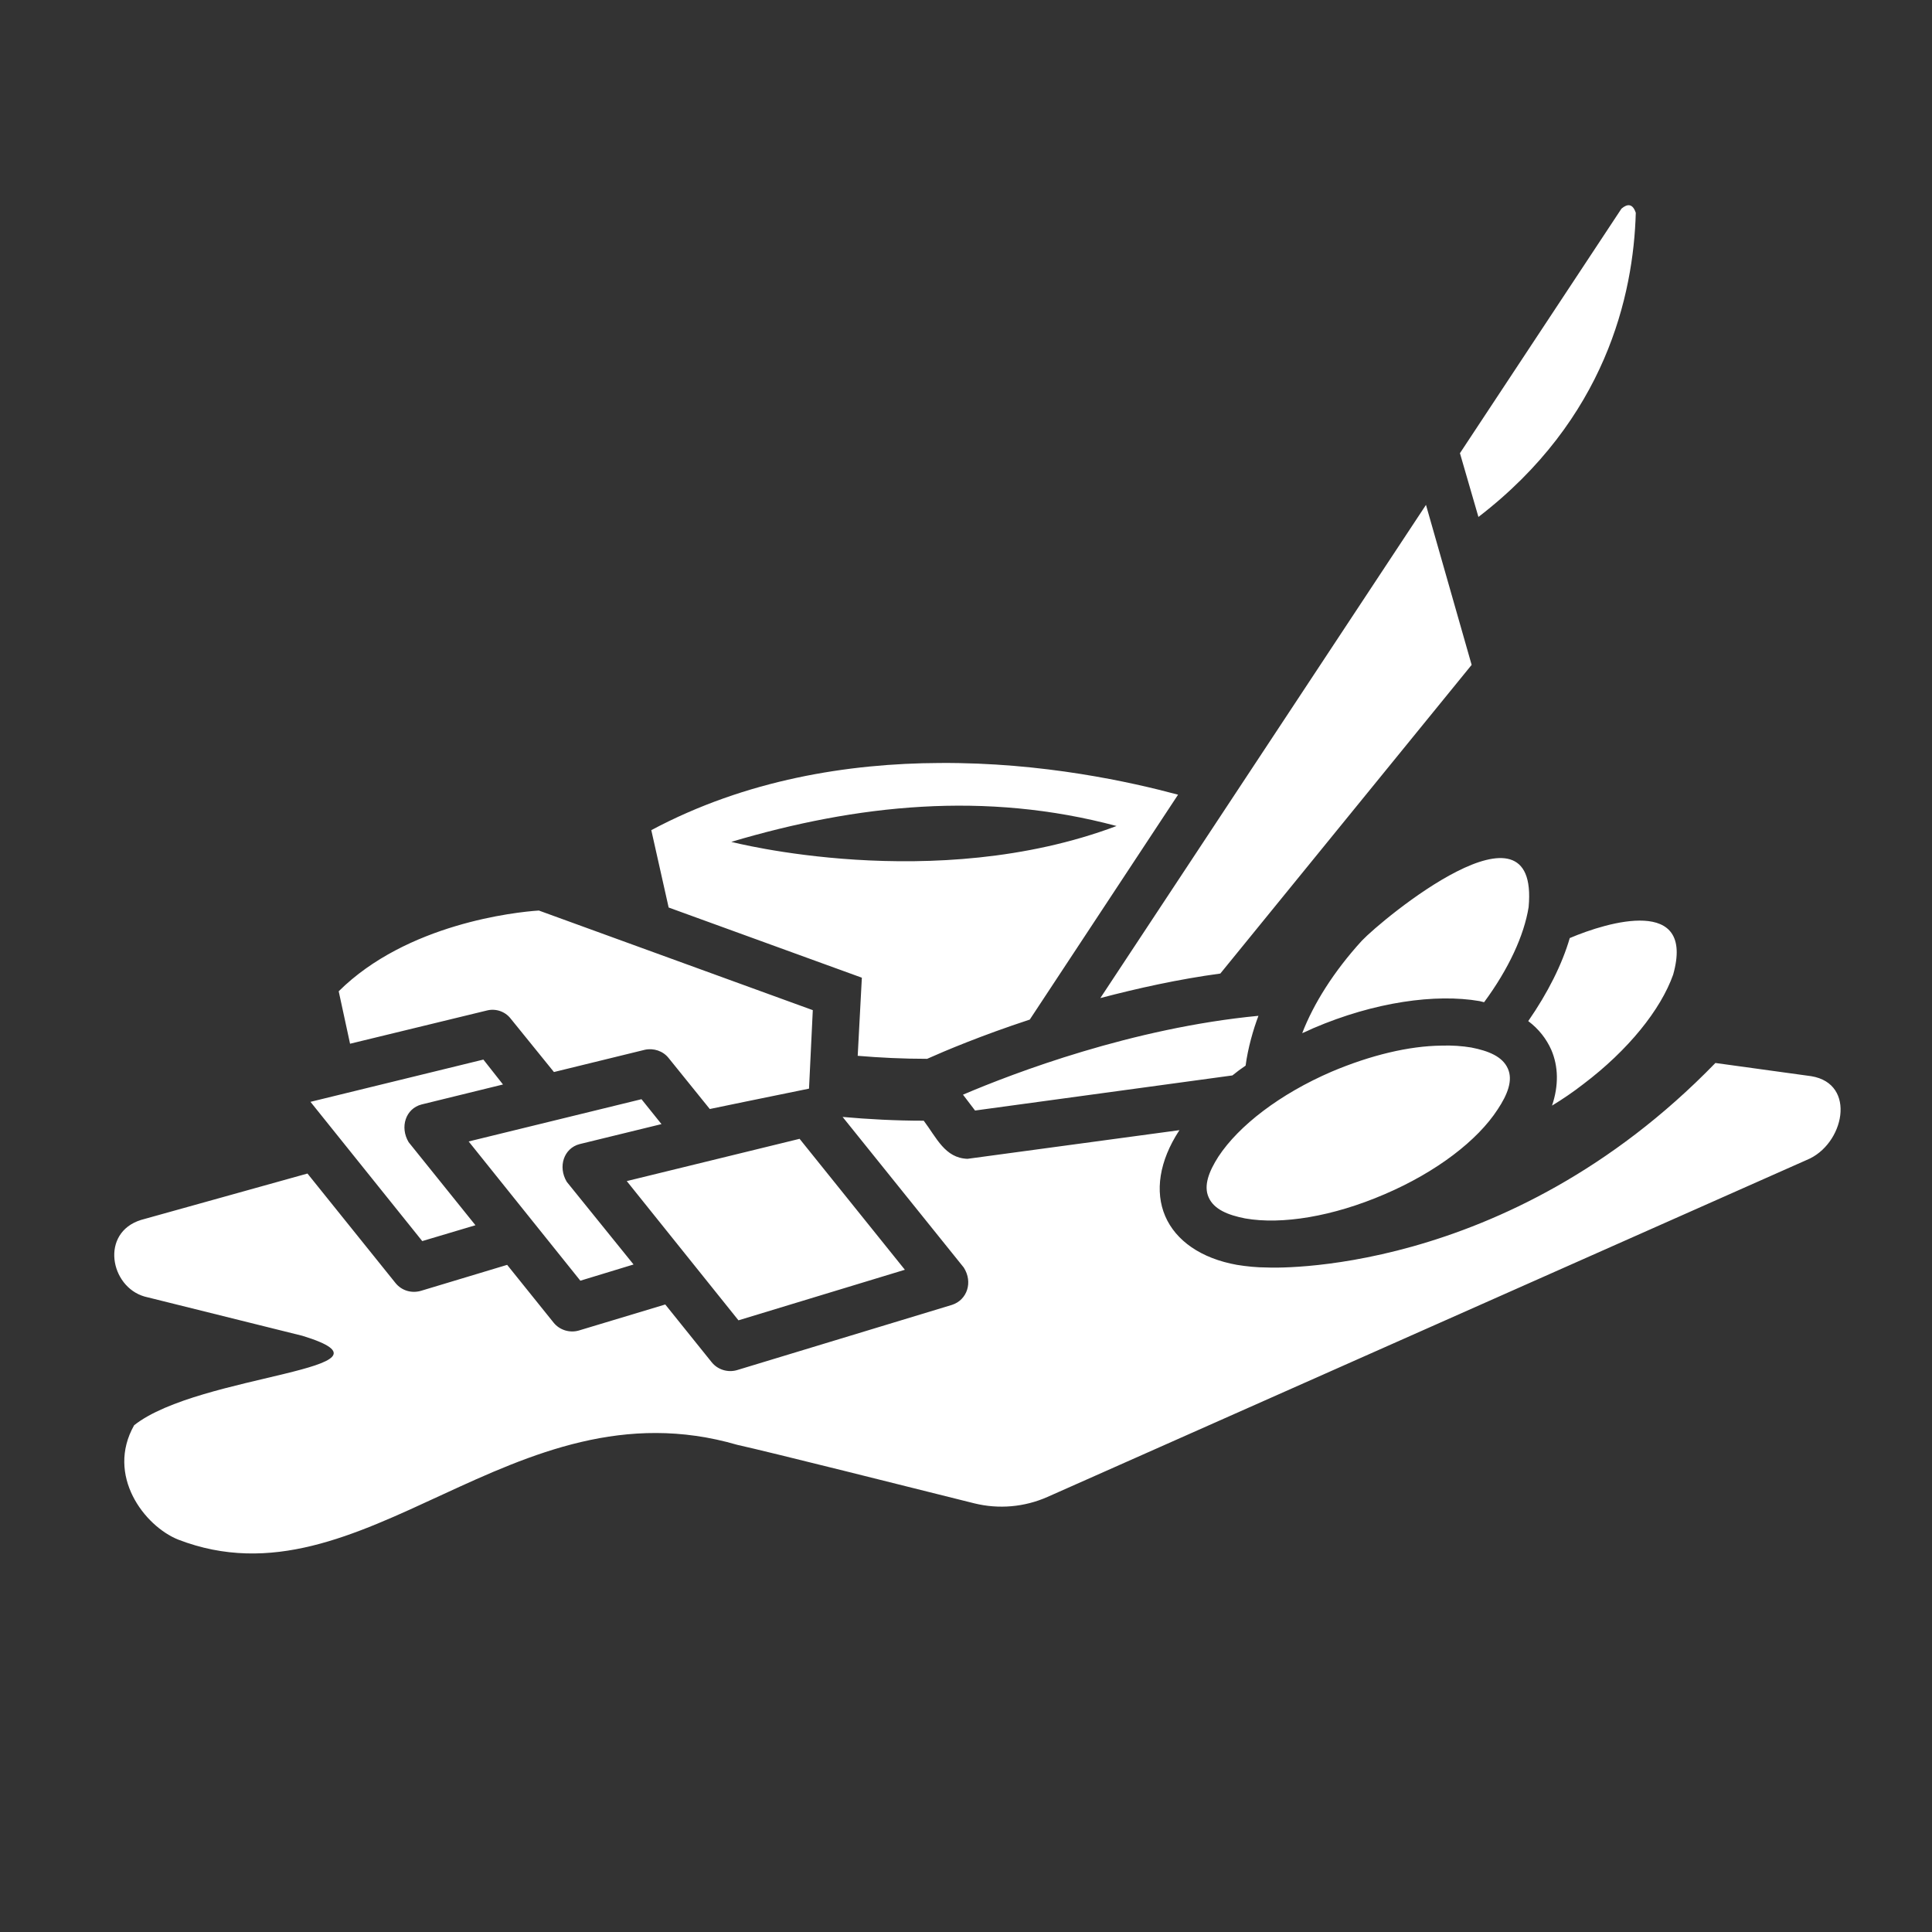 <svg xmlns="http://www.w3.org/2000/svg" viewBox="0 0 512 512" style="height:512px;width:512px"><rect x="0" y="0" width="512" height="512" fill="#333333" stroke="none"/><path d="m429.7 55.3-42.8 64.8 4.9 16.9c33.7-25.9 41.1-58.8 41.7-80.6-.8-2.44-2.2-2.48-3.8-1.1zm-51.8 78.5-86.3 130.7c9.9-2.6 20.7-5 31.8-6.5l66.6-81.8c-4-14.1-8.1-28.3-12.1-42.4zM249 202.2c-24.1.1-51.3 4.4-76.4 17.8l4.6 20.5 51.2 18.6-1.1 20.7c5.9.5 12.1.8 18.4.8 4.7-2.1 14.4-6.2 27.2-10.4l39.3-59.6c-12.3-3.3-35.8-8.6-63.2-8.4zm46.9 16.7c-48.4 18.2-102.1 4.2-102.1 4.2 33.3-9.9 67.3-13.5 102.1-4.2zm65 30.4c-7.4 8.1-12.8 16.7-15.8 24.5.9-.4 1.9-.8 2.9-1.3 16.3-7 32.5-9.2 44.1-7.2l1.2.3c6.5-8.8 10.6-17.7 11.8-25.2 2.9-31.4-38.8 3.2-44.2 8.9zm-218.1-8c-6.2.4-35 3.5-53.04 21.4l3.01 13.9 36.23-8.8c2.3-.6 4.8.2 6.3 2.1l11.5 14.2 24.1-5.9c2.3-.5 4.8.3 6.3 2.2l10.9 13.5c15.4-3.2 0 0 26.3-5.4l1-20.8zm273.2 7.3c-2 6.9-5.8 14.5-11 22 2.8 2.1 4.8 4.7 6.1 7.6 1.9 4.4 2 9.5.2 14.8 2.8-1.7 5.6-3.6 8.3-5.7 11.9-9 20.5-19.7 23.8-29 5.9-20.9-17.3-14-27.4-9.7zm-82.5 20.6c-33.4 3.2-64.7 15.1-78.3 20.9l3.2 4.2 68.2-9.3c1.1-.9 2.3-1.8 3.5-2.6.6-4.6 2-9.5 3.4-13.2zm48.5 7.9c-8.6.1-18.7 2.5-29.1 6.9-13.7 5.9-24.6 14.3-30 22.5-2.5 3.9-4 7.7-2.6 10.8 1.4 3.2 5.1 4.7 9.7 5.6 9.7 1.7 23.2-.5 36.9-6.4 13.8-5.9 24.7-14.3 30-22.5 2.6-3.9 4.1-7.7 2.7-10.8-1.4-3.2-5.1-4.7-9.7-5.6-2.4-.4-5.1-.6-7.9-.5zm-253.9 3.7L82.28 292l29.62 36.9 14.1-4.2-17.7-22c-2.4-4-.8-8.9 3.4-10l21.6-5.3zm326.5.9c-55.7 57.4-118.7 54.2-118.7 54.2-2.9 0-5.6-.3-8.1-.7-9.5-1.7-16.2-6.4-19-12.9-2.8-6.5-1.6-14.6 3.7-22.7l.1-.1-56.2 7.6c-6-.2-8.2-5.6-11.6-10.1-7.5 0-14.8-.4-21.5-1l32.1 39.9c2.5 3.9.9 8.6-3.1 9.9l-57 17.3c-2.4.7-5.1-.1-6.7-2.1l-12.3-15.3-22.9 6.9c-2.4.7-5.1-.1-6.7-2.1l-12.3-15.3-22.9 6.9c-2.5.7-5.1-.1-6.7-2.1l-23.32-29-44.12 12.3c-10.86 3.4-8.18 17.7.96 20.3L80.14 354c29.36 9-27.27 10-44.59 23.7-7.53 13.3 2.71 26.7 11.65 30.3 49.15 19 88.5-42.5 148.2-25.1 8.6 1.9 46 11.3 62.8 15.5 6.5 1.6 13.3 1 19.4-1.7 36.7-16.3 169.7-75.3 201.2-89.3 9.9-4 13.4-20.2 1.2-22.2zM170 291.3l-45.8 11.2 29.6 36.9 14.1-4.3-17.7-21.9c-2.4-4-.8-8.9 3.4-10l21.7-5.3zm41.9 10.5L166.1 313l29.6 36.9 44.1-13.4z" fill="#fff"/></svg>